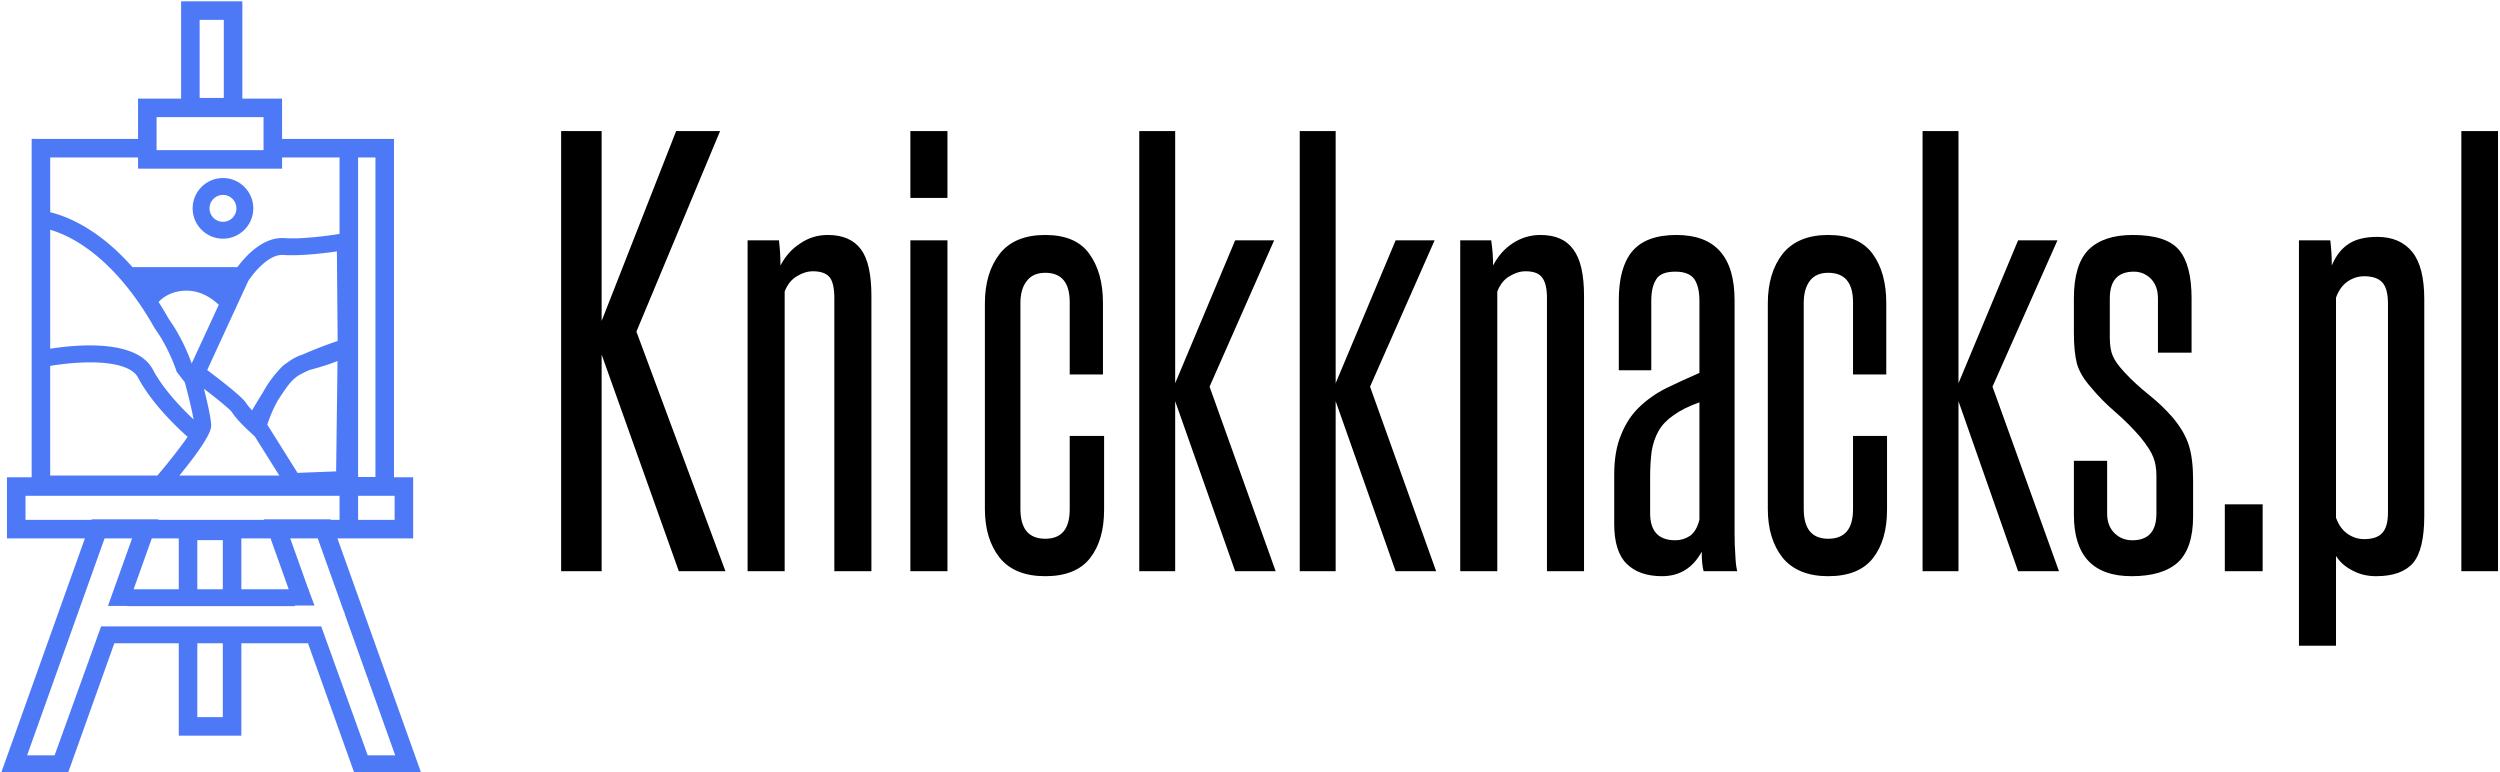 <?xml version="1.0" encoding="utf-8"?>
<svg id="master-artboard" viewBox="0 0 1384.437 427.526" version="1.1" xmlns="http://www.w3.org/2000/svg" x="0px" y="0px" style="enable-background:new 0 0 336 235.2;" width="1384.437px" height="427.526px"><rect id="ee-background" x="0" y="0" width="1384.437" height="427.526" style="fill: white; fill-opacity: 0; pointer-events: none;"/><defs><linearGradient data-v-fde0c5aa="" gradientTransform="rotate(25)" id="bfce96ca-4299-4ea0-ac22-f8dc31bc5b04" x1="0%" y1="0%" x2="100%" y2="0%"><stop data-v-fde0c5aa="" offset="0%" stop-color="#4d79f6" stop-opacity="1"/><stop data-v-fde0c5aa="" offset="100%" stop-color="#4d79f6" stop-opacity="1"/></linearGradient></defs><g transform="matrix(6.307, 0, 0, 6.307, -256.388, -730.954)"><path d="M 0 0 H 300 V 300 H 0 V 0 Z" data-v-fde0c5aa="" fill="transparent" class="logo-background-square"/><g data-v-fde0c5aa="" id="b58e7749-9e0f-47f2-ba33-810583a2746f" fill="#000000" transform="matrix(3.355,0,0,3.355,88.176,116.699)"><path d="M4.82 14.71L3.60 14.71L1.58 9.04L1.58 14.71L0.52 14.71L0.52 3.19L1.58 3.19L1.58 8.16L3.53 3.19L4.68 3.19L2.49 8.44L4.82 14.71ZM8.64 14.71L7.67 14.71L7.67 7.56L7.67 7.56Q7.67 7.18 7.55 7.02L7.55 7.02L7.55 7.02Q7.42 6.86 7.11 6.86L7.11 6.86L7.11 6.86Q6.90 6.86 6.69 6.99L6.69 6.99L6.69 6.99Q6.48 7.11 6.37 7.39L6.37 7.39L6.37 14.71L5.40 14.71L5.40 6.05L6.22 6.05L6.22 6.05Q6.26 6.37 6.26 6.71L6.26 6.71L6.26 6.71Q6.45 6.34 6.78 6.13L6.78 6.13L6.78 6.13Q7.10 5.91 7.50 5.91L7.50 5.91L7.50 5.91Q8.09 5.91 8.37 6.29L8.37 6.29L8.37 6.29Q8.64 6.66 8.64 7.50L8.64 7.50L8.64 14.71ZM10.63 4.94L9.66 4.94L9.66 3.19L10.63 3.19L10.63 4.94ZM10.63 14.71L9.66 14.71L9.66 6.05L10.63 6.05L10.63 14.71ZM13.83 13.09L13.83 11.17L14.73 11.17L14.73 13.10L14.73 13.10Q14.73 13.90 14.36 14.37L14.36 14.37L14.36 14.37Q13.99 14.84 13.19 14.84L13.19 14.84L13.19 14.84Q12.39 14.84 12.00 14.36L12.00 14.36L12.00 14.36Q11.61 13.87 11.61 13.08L11.61 13.08L11.61 7.70L11.61 7.70Q11.61 6.90 12.00 6.40L12.00 6.40L12.00 6.40Q12.39 5.91 13.19 5.91L13.19 5.91L13.19 5.91Q13.99 5.91 14.34 6.40L14.34 6.40L14.34 6.40Q14.70 6.89 14.70 7.69L14.70 7.69L14.70 9.56L13.83 9.56L13.83 7.67L13.83 7.67Q13.83 6.90 13.19 6.90L13.19 6.90L13.19 6.90Q12.87 6.90 12.71 7.11L12.71 7.11L12.71 7.11Q12.54 7.32 12.54 7.69L12.54 7.69L12.54 13.08L12.54 13.08Q12.54 13.86 13.19 13.86L13.19 13.86L13.19 13.86Q13.83 13.86 13.83 13.09L13.83 13.09ZM19.22 14.71L18.16 14.71L16.59 10.26L16.59 14.71L15.65 14.71L15.65 3.19L16.59 3.19L16.59 9.79L18.16 6.05L19.18 6.05L17.49 9.88L19.22 14.71ZM23.42 14.71L22.36 14.71L20.79 10.26L20.79 14.71L19.85 14.71L19.85 3.19L20.79 3.19L20.79 9.79L22.36 6.05L23.38 6.05L21.69 9.88L23.42 14.71ZM27.29 14.71L26.32 14.71L26.32 7.56L26.32 7.56Q26.32 7.18 26.19 7.02L26.19 7.02L26.19 7.02Q26.07 6.86 25.76 6.86L25.76 6.86L25.76 6.86Q25.55 6.86 25.34 6.99L25.34 6.99L25.34 6.99Q25.13 7.11 25.02 7.39L25.02 7.39L25.02 14.71L24.05 14.71L24.05 6.05L24.86 6.05L24.86 6.05Q24.91 6.37 24.91 6.71L24.91 6.71L24.91 6.71Q25.10 6.34 25.42 6.13L25.42 6.13L25.42 6.13Q25.75 5.91 26.15 5.91L26.15 5.91L26.15 5.91Q26.74 5.91 27.01 6.29L27.01 6.29L27.01 6.29Q27.29 6.66 27.29 7.50L27.29 7.50L27.29 14.71ZM31.30 14.71L30.42 14.71L30.42 14.71Q30.37 14.53 30.37 14.20L30.37 14.20L30.37 14.20Q30.02 14.84 29.33 14.84L29.33 14.84L29.33 14.84Q28.74 14.84 28.41 14.52L28.41 14.52L28.41 14.52Q28.08 14.20 28.08 13.47L28.08 13.47L28.08 12.19L28.08 12.19Q28.08 11.56 28.26 11.14L28.26 11.14L28.26 11.14Q28.43 10.71 28.73 10.42L28.73 10.42L28.73 10.42Q29.04 10.12 29.44 9.92L29.44 9.92L29.44 9.92Q29.85 9.72 30.31 9.52L30.31 9.52L30.31 7.63L30.31 7.63Q30.31 7.27 30.18 7.07L30.18 7.07L30.18 7.07Q30.04 6.87 29.68 6.87L29.68 6.87L29.68 6.87Q29.30 6.87 29.18 7.07L29.18 7.07L29.18 7.07Q29.05 7.27 29.05 7.63L29.05 7.63L29.05 9.45L28.20 9.45L28.20 7.62L28.20 7.62Q28.20 6.76 28.55 6.34L28.55 6.34L28.55 6.34Q28.91 5.91 29.71 5.91L29.71 5.91L29.71 5.91Q31.23 5.91 31.23 7.62L31.23 7.62L31.23 13.72L31.23 13.72Q31.23 14.03 31.25 14.29L31.25 14.29L31.25 14.29Q31.26 14.56 31.30 14.71L31.30 14.71ZM30.31 13.36L30.31 10.29L30.31 10.29Q29.89 10.44 29.63 10.63L29.63 10.63L29.63 10.63Q29.37 10.81 29.24 11.04L29.24 11.04L29.24 11.04Q29.11 11.27 29.06 11.57L29.06 11.57L29.06 11.57Q29.02 11.87 29.02 12.26L29.02 12.26L29.02 13.19L29.02 13.19Q29.02 13.90 29.68 13.90L29.68 13.90L29.68 13.90Q29.89 13.90 30.07 13.78L30.07 13.78L30.07 13.78Q30.24 13.65 30.31 13.36L30.31 13.36ZM34.33 13.09L34.33 11.17L35.22 11.17L35.22 13.10L35.22 13.10Q35.22 13.90 34.85 14.37L34.85 14.37L34.85 14.37Q34.48 14.84 33.68 14.84L33.68 14.84L33.68 14.84Q32.89 14.84 32.49 14.36L32.49 14.36L32.49 14.36Q32.10 13.87 32.10 13.08L32.10 13.08L32.10 7.70L32.10 7.70Q32.10 6.90 32.49 6.40L32.49 6.40L32.49 6.40Q32.89 5.91 33.68 5.91L33.68 5.91L33.68 5.91Q34.48 5.91 34.84 6.40L34.84 6.40L34.84 6.40Q35.20 6.89 35.20 7.69L35.20 7.69L35.20 9.56L34.33 9.56L34.33 7.67L34.33 7.67Q34.33 6.90 33.68 6.90L33.68 6.90L33.68 6.90Q33.36 6.90 33.20 7.11L33.20 7.11L33.20 7.11Q33.04 7.32 33.04 7.69L33.04 7.69L33.04 13.08L33.04 13.08Q33.04 13.86 33.68 13.86L33.68 13.86L33.68 13.86Q34.33 13.86 34.33 13.09L34.33 13.09ZM39.72 14.71L38.65 14.71L37.09 10.26L37.09 14.71L36.15 14.71L36.15 3.19L37.09 3.19L37.09 9.79L38.65 6.05L39.68 6.05L37.98 9.88L39.72 14.71ZM42.27 13.20L42.27 12.21L42.27 12.21Q42.27 11.93 42.19 11.73L42.19 11.73L42.19 11.73Q42.11 11.52 41.85 11.20L41.85 11.20L41.85 11.20Q41.55 10.85 41.19 10.54L41.19 10.54L41.19 10.54Q40.82 10.22 40.56 9.90L40.56 9.90L40.56 9.90Q40.28 9.59 40.19 9.28L40.19 9.28L40.19 9.28Q40.11 8.97 40.11 8.47L40.11 8.47L40.11 7.57L40.11 7.57Q40.11 6.68 40.50 6.29L40.50 6.29L40.50 6.29Q40.89 5.91 41.65 5.91L41.65 5.91L41.65 5.91Q42.53 5.91 42.86 6.30L42.86 6.30L42.86 6.30Q43.19 6.69 43.19 7.57L43.19 7.57L43.19 8.99L42.31 8.99L42.31 7.57L42.31 7.57Q42.31 7.25 42.13 7.06L42.13 7.06L42.13 7.06Q41.94 6.87 41.68 6.87L41.68 6.87L41.68 6.87Q41.05 6.87 41.05 7.57L41.05 7.57L41.05 8.60L41.05 8.60Q41.05 8.90 41.13 9.08L41.13 9.08L41.13 9.08Q41.20 9.25 41.44 9.51L41.44 9.51L41.44 9.51Q41.72 9.81 42.07 10.09L42.07 10.09L42.07 10.09Q42.42 10.37 42.69 10.68L42.69 10.68L42.69 10.68Q43.01 11.06 43.12 11.42L43.12 11.42L43.12 11.42Q43.23 11.77 43.23 12.33L43.23 12.33L43.23 13.27L43.23 13.27Q43.23 14.11 42.83 14.48L42.83 14.48L42.83 14.48Q42.43 14.84 41.62 14.84L41.62 14.84L41.62 14.84Q40.11 14.84 40.11 13.23L40.11 13.23L40.11 11.82L40.98 11.82L40.98 13.20L40.98 13.20Q40.98 13.52 41.17 13.71L41.17 13.71L41.17 13.71Q41.36 13.90 41.64 13.90L41.64 13.90L41.64 13.90Q42.27 13.90 42.27 13.20L42.27 13.20ZM45.05 14.71L44.06 14.71L44.06 12.96L45.05 12.96L45.05 14.71ZM48.33 13.17L48.33 7.71L48.33 7.71Q48.33 7.31 48.18 7.15L48.18 7.15L48.18 7.15Q48.03 6.99 47.71 6.99L47.71 6.99L47.71 6.99Q47.47 6.99 47.27 7.13L47.27 7.13L47.27 7.13Q47.07 7.27 46.97 7.55L46.97 7.55L46.97 13.31L46.97 13.31Q47.07 13.59 47.27 13.73L47.27 13.73L47.27 13.73Q47.47 13.87 47.71 13.87L47.71 13.87L47.71 13.87Q48.03 13.87 48.18 13.71L48.18 13.71L48.18 13.71Q48.33 13.55 48.33 13.17L48.33 13.17ZM46.97 16.66L46.00 16.66L46.00 6.05L46.82 6.05L46.82 6.05Q46.86 6.37 46.86 6.71L46.86 6.71L46.86 6.71Q47.01 6.34 47.29 6.15L47.29 6.15L47.29 6.15Q47.57 5.96 48.05 5.96L48.05 5.96L48.05 5.96Q48.65 5.96 48.97 6.36L48.97 6.36L48.97 6.36Q49.28 6.75 49.28 7.59L49.28 7.59L49.28 13.26L49.28 13.26Q49.28 14.14 48.99 14.49L48.99 14.49L48.99 14.49Q48.69 14.84 48.02 14.84L48.02 14.84L48.02 14.84Q47.67 14.84 47.40 14.69L47.40 14.69L47.40 14.69Q47.12 14.55 46.97 14.31L46.97 14.31L46.97 16.66ZM51.21 14.71L50.25 14.71L50.25 3.19L51.21 3.19L51.21 14.71Z"/></g><g data-v-fde0c5aa="" id="90feca1b-7a0e-4115-a1f2-3654b5c6ff46" stroke="none" fill="url(#bfce96ca-4299-4ea0-ac22-f8dc31bc5b04)" transform="matrix(0.296,0,0,0.296,-1189.459,273.725)"><path d="M4255.872-373.505h22.463v-18.129h-5.686v-100.367h-33.198v-11.964h-11.783v-28.853h-18.167v28.853h-12.772v11.964h-30.448v-.004h-1.112v100.372h-7.323v18.129h23.119l-24.948 69.853h19.84l13.84-38.75h19.113v27.417h18.562v-27.417h19.77l13.84 38.75h19.84l-24.95-69.854zm6.129-112.997h5.148v94.786h-5.148v-94.786zm0 100.367h10.834v7.129h-10.834v-7.129zm-47-141.184h7.167v23.167h-7.167v-23.167zm-12.772 28.853h31.723v9.788h-31.723v-9.788zm-31.561 11.964h26.061v3.324h42.723v-3.324h17.05v22.691c-3.093.481-11.141 1.612-16.343 1.241-6.412-.466-11.688 5.521-13.965 8.613h-31.115c-10.263-11.658-19.885-15.215-24.41-16.283v-16.262zm45.605 68.61c3.994 3.063 7.682 6.073 8.288 6.916 1.368 2.192 4.504 5.113 4.857 5.438l1.944 1.794 7.266 11.591h-29.637c4.877-5.951 9.426-12.187 9.426-14.75.001-2.139-1.21-7.316-2.144-10.989zm18.792 10.641a41.844 41.844 0 0 1 3.058-7.062c1.306-2.056 2.598-3.948 3.662-5.265a16.3 16.3 0 0 1 2.195-2.044c.866-.542 2.07-1.15 3.466-1.781.026-.007.051-.02.077-.027 3.772-1.012 6.46-1.911 8.374-2.681l-.41 32.73-11.449.444-8.973-14.314zm10.627-20.841c-1.716.537-3.274 1.387-4.687 2.45-.446.29-.851.577-1.175.854-.474.405-.994.958-1.542 1.605-1.819 1.952-3.314 4.2-4.512 6.376a154.927 154.927 0 0 0-3.222 5.338c-.7-.755-1.372-1.545-1.755-2.158-1.161-1.856-7.579-6.827-11.561-9.812l12.137-26.335c1.517-2.391 6.126-8.113 10.426-7.81 4.989.358 12-.487 15.912-1.052l.221 26.566c-2.37.816-6.584 2.332-10.242 3.978zm-33.055 2.702c-.607-1.737-2.829-7.648-6.747-13.128a104.873 104.873 0 0 0-3.069-5.099c1.209-1.308 3.83-3.369 8.346-3.369 4.365 0 7.697 2.461 9.504 4.19l-8.034 17.406zm-41.969-39.668c1.935.568 4.683 1.616 7.915 3.546 3.818 2.279 8.827 6.131 14.113 12.491v.064h.053c2.917 3.519 5.917 7.79 8.85 13.008l.15.236c4.135 5.742 6.278 12.293 6.299 12.358l.134.414 2.426 3.153c.886 3.276 2.092 8.133 2.585 10.997-3.53-3.319-9.022-9.002-12.062-14.777-4.925-9.359-23.661-7.282-30.462-6.186v-35.304zm0 40.384c2.109-.351 6.607-.997 11.397-1.041 7.855-.068 13.084 1.519 14.641 4.477 3.944 7.494 11.257 14.529 14.724 17.625-2.12 3.076-5.596 7.493-8.953 11.46h-31.809v-32.521zm-7.323 45.669v-7.129h93.156v7.129h-2.593l-.053-.147h-19.84l.053.147h-31.301l.053-.147h-19.84l-.053.147h-19.582zm78.082 20.603h-14.056v-15.103h8.661l5.395 15.103zm-19.556-14.584v14.583h-7.562v-14.583h7.562zm-13.062-.519v15.103h-13.399l5.395-15.103h8.004zm13.062 53.019h-7.562v-21.917h7.562v21.917zm29.194-26.905h-6.021l.1-.011h-53.595l.082.011h-5.861l-13.79 38.239h-8.16l22.982-64.353h8.16l-5.394 15.103-1.762 4.932h5.67l.146.068h49.59l.021-.193h5.84l-1.55-4.089-.196-.718h-.061l-5.394-15.103h8.16l7.632 21.369c.209.341.345.725.401 1.126l14.949 41.858h-8.16l-13.789-38.239z"/><path d="M4187.791-353.423l.017-.047h-.17zM4221.918-462.402c4.963 0 9-4.038 9-9s-4.037-9-9-9-9 4.038-9 9 4.037 9 9 9zm0-13c2.206 0 4 1.794 4 4s-1.794 4-4 4-4-1.794-4-4 1.794-4 4-4z"/></g></g></svg>